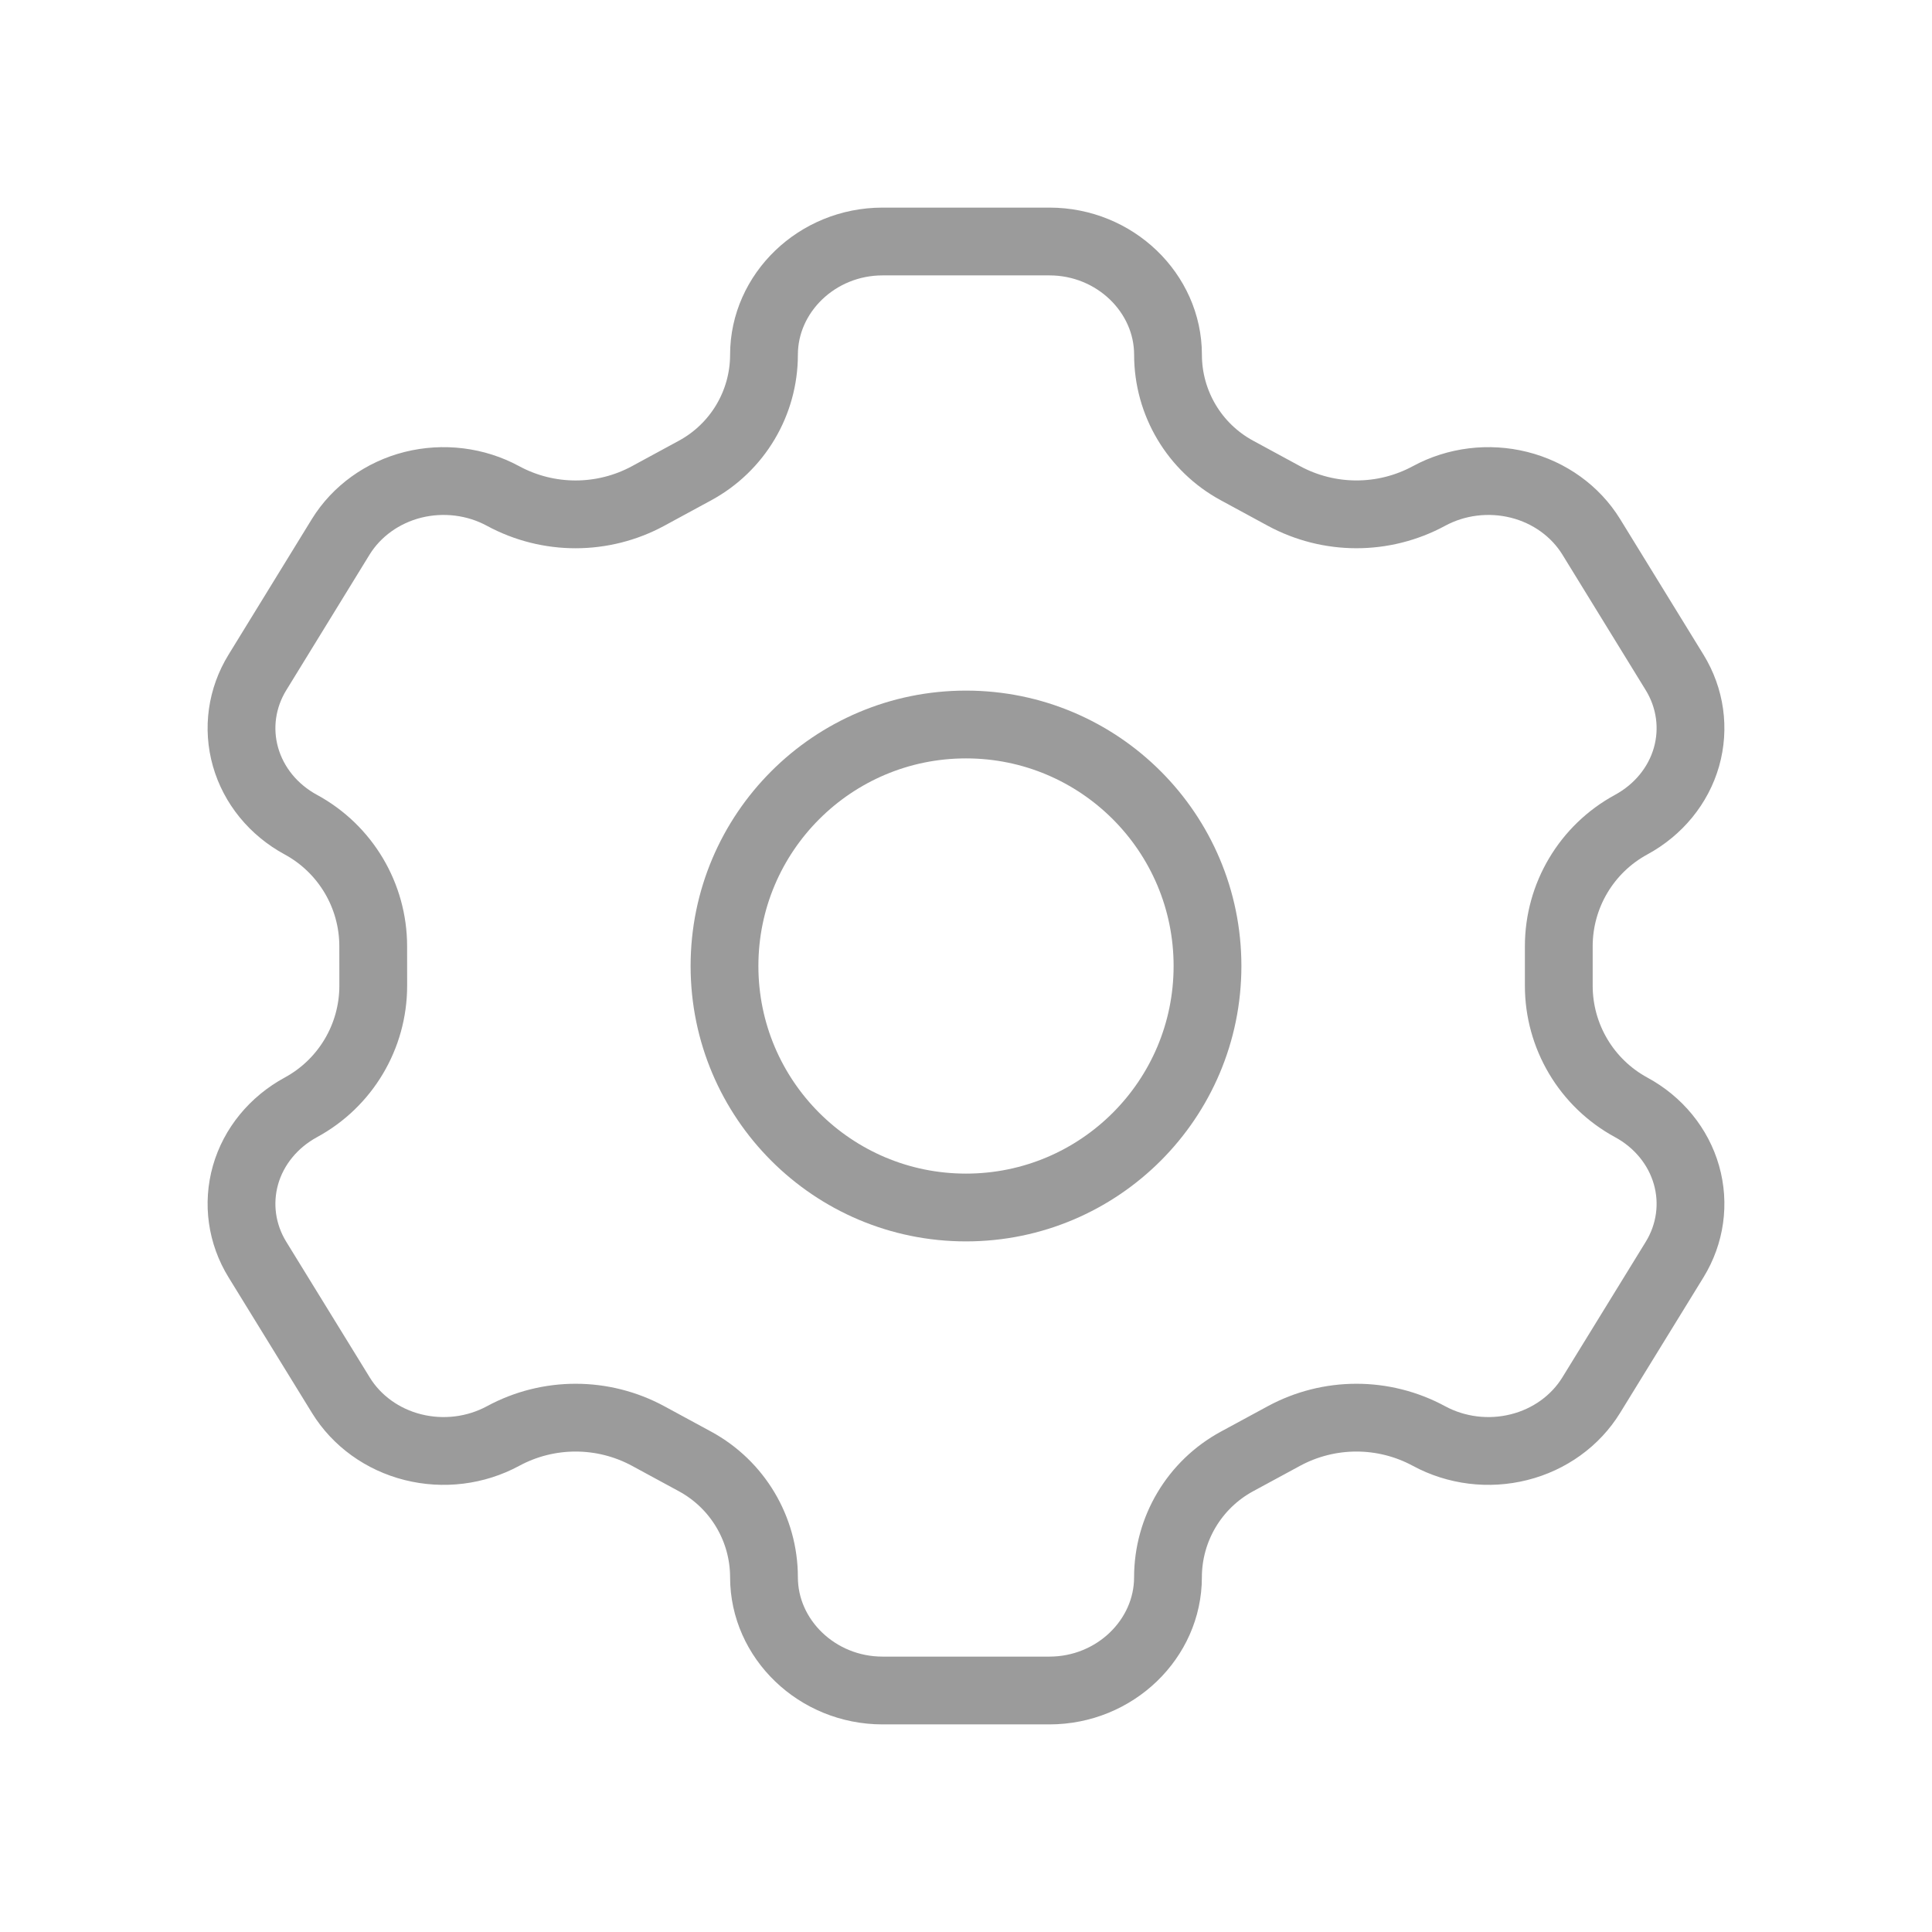 <svg width="57" height="57" viewBox="0 0 57 57" fill="none" xmlns="http://www.w3.org/2000/svg">
<path d="M46.946 15.837C46.48 15.082 45.715 14.529 44.818 14.304C43.92 14.079 42.965 14.197 42.16 14.633C40.824 15.356 39.213 15.355 37.877 14.631L36.493 13.88C35.24 13.201 34.46 11.89 34.46 10.465C34.46 8.648 32.896 7.125 30.962 7.125H26.038C24.104 7.125 22.54 8.648 22.54 10.465C22.54 11.89 21.76 13.201 20.507 13.881L19.125 14.631C17.789 15.356 16.177 15.357 14.841 14.633C14.037 14.197 13.08 14.079 12.181 14.304C11.285 14.53 10.52 15.082 10.053 15.837L7.595 19.838C7.13 20.593 7.004 21.491 7.244 22.333C7.484 23.176 8.071 23.894 8.876 24.33C10.191 25.044 11.011 26.421 11.011 27.918L11.012 29.082C11.012 30.579 10.193 31.956 8.877 32.67C8.073 33.107 7.484 33.824 7.244 34.665C7.004 35.509 7.13 36.407 7.595 37.162L10.057 41.163C10.521 41.918 11.286 42.471 12.183 42.696C13.082 42.922 14.037 42.803 14.843 42.367C16.179 41.644 17.79 41.645 19.126 42.369L20.505 43.117C21.759 43.797 22.54 45.109 22.54 46.535C22.54 48.352 24.103 49.875 26.038 49.875H30.961C32.896 49.875 34.459 48.352 34.459 46.535C34.46 45.109 35.241 43.797 36.495 43.117L37.876 42.369C39.211 41.645 40.822 41.644 42.159 42.367C42.965 42.803 43.92 42.922 44.817 42.696C45.715 42.471 46.48 41.918 46.945 41.163L49.406 37.162C49.87 36.407 49.996 35.509 49.756 34.667C49.516 33.824 48.929 33.106 48.124 32.67C46.809 31.956 45.989 30.579 45.989 29.082V27.918C45.989 26.421 46.809 25.044 48.124 24.33C48.929 23.893 49.516 23.176 49.756 22.335C49.996 21.491 49.87 20.593 49.406 19.838L46.946 15.837Z" stroke="#9B9B9B" stroke-width="2" stroke-linecap="round"/>
<path d="M35.625 28.5C35.625 32.435 32.435 35.625 28.5 35.625C24.565 35.625 21.375 32.435 21.375 28.5C21.375 24.565 24.565 21.375 28.5 21.375C32.435 21.375 35.625 24.565 35.625 28.5Z" stroke="#9B9B9B" stroke-width="2" stroke-linecap="round"/>
</svg>
